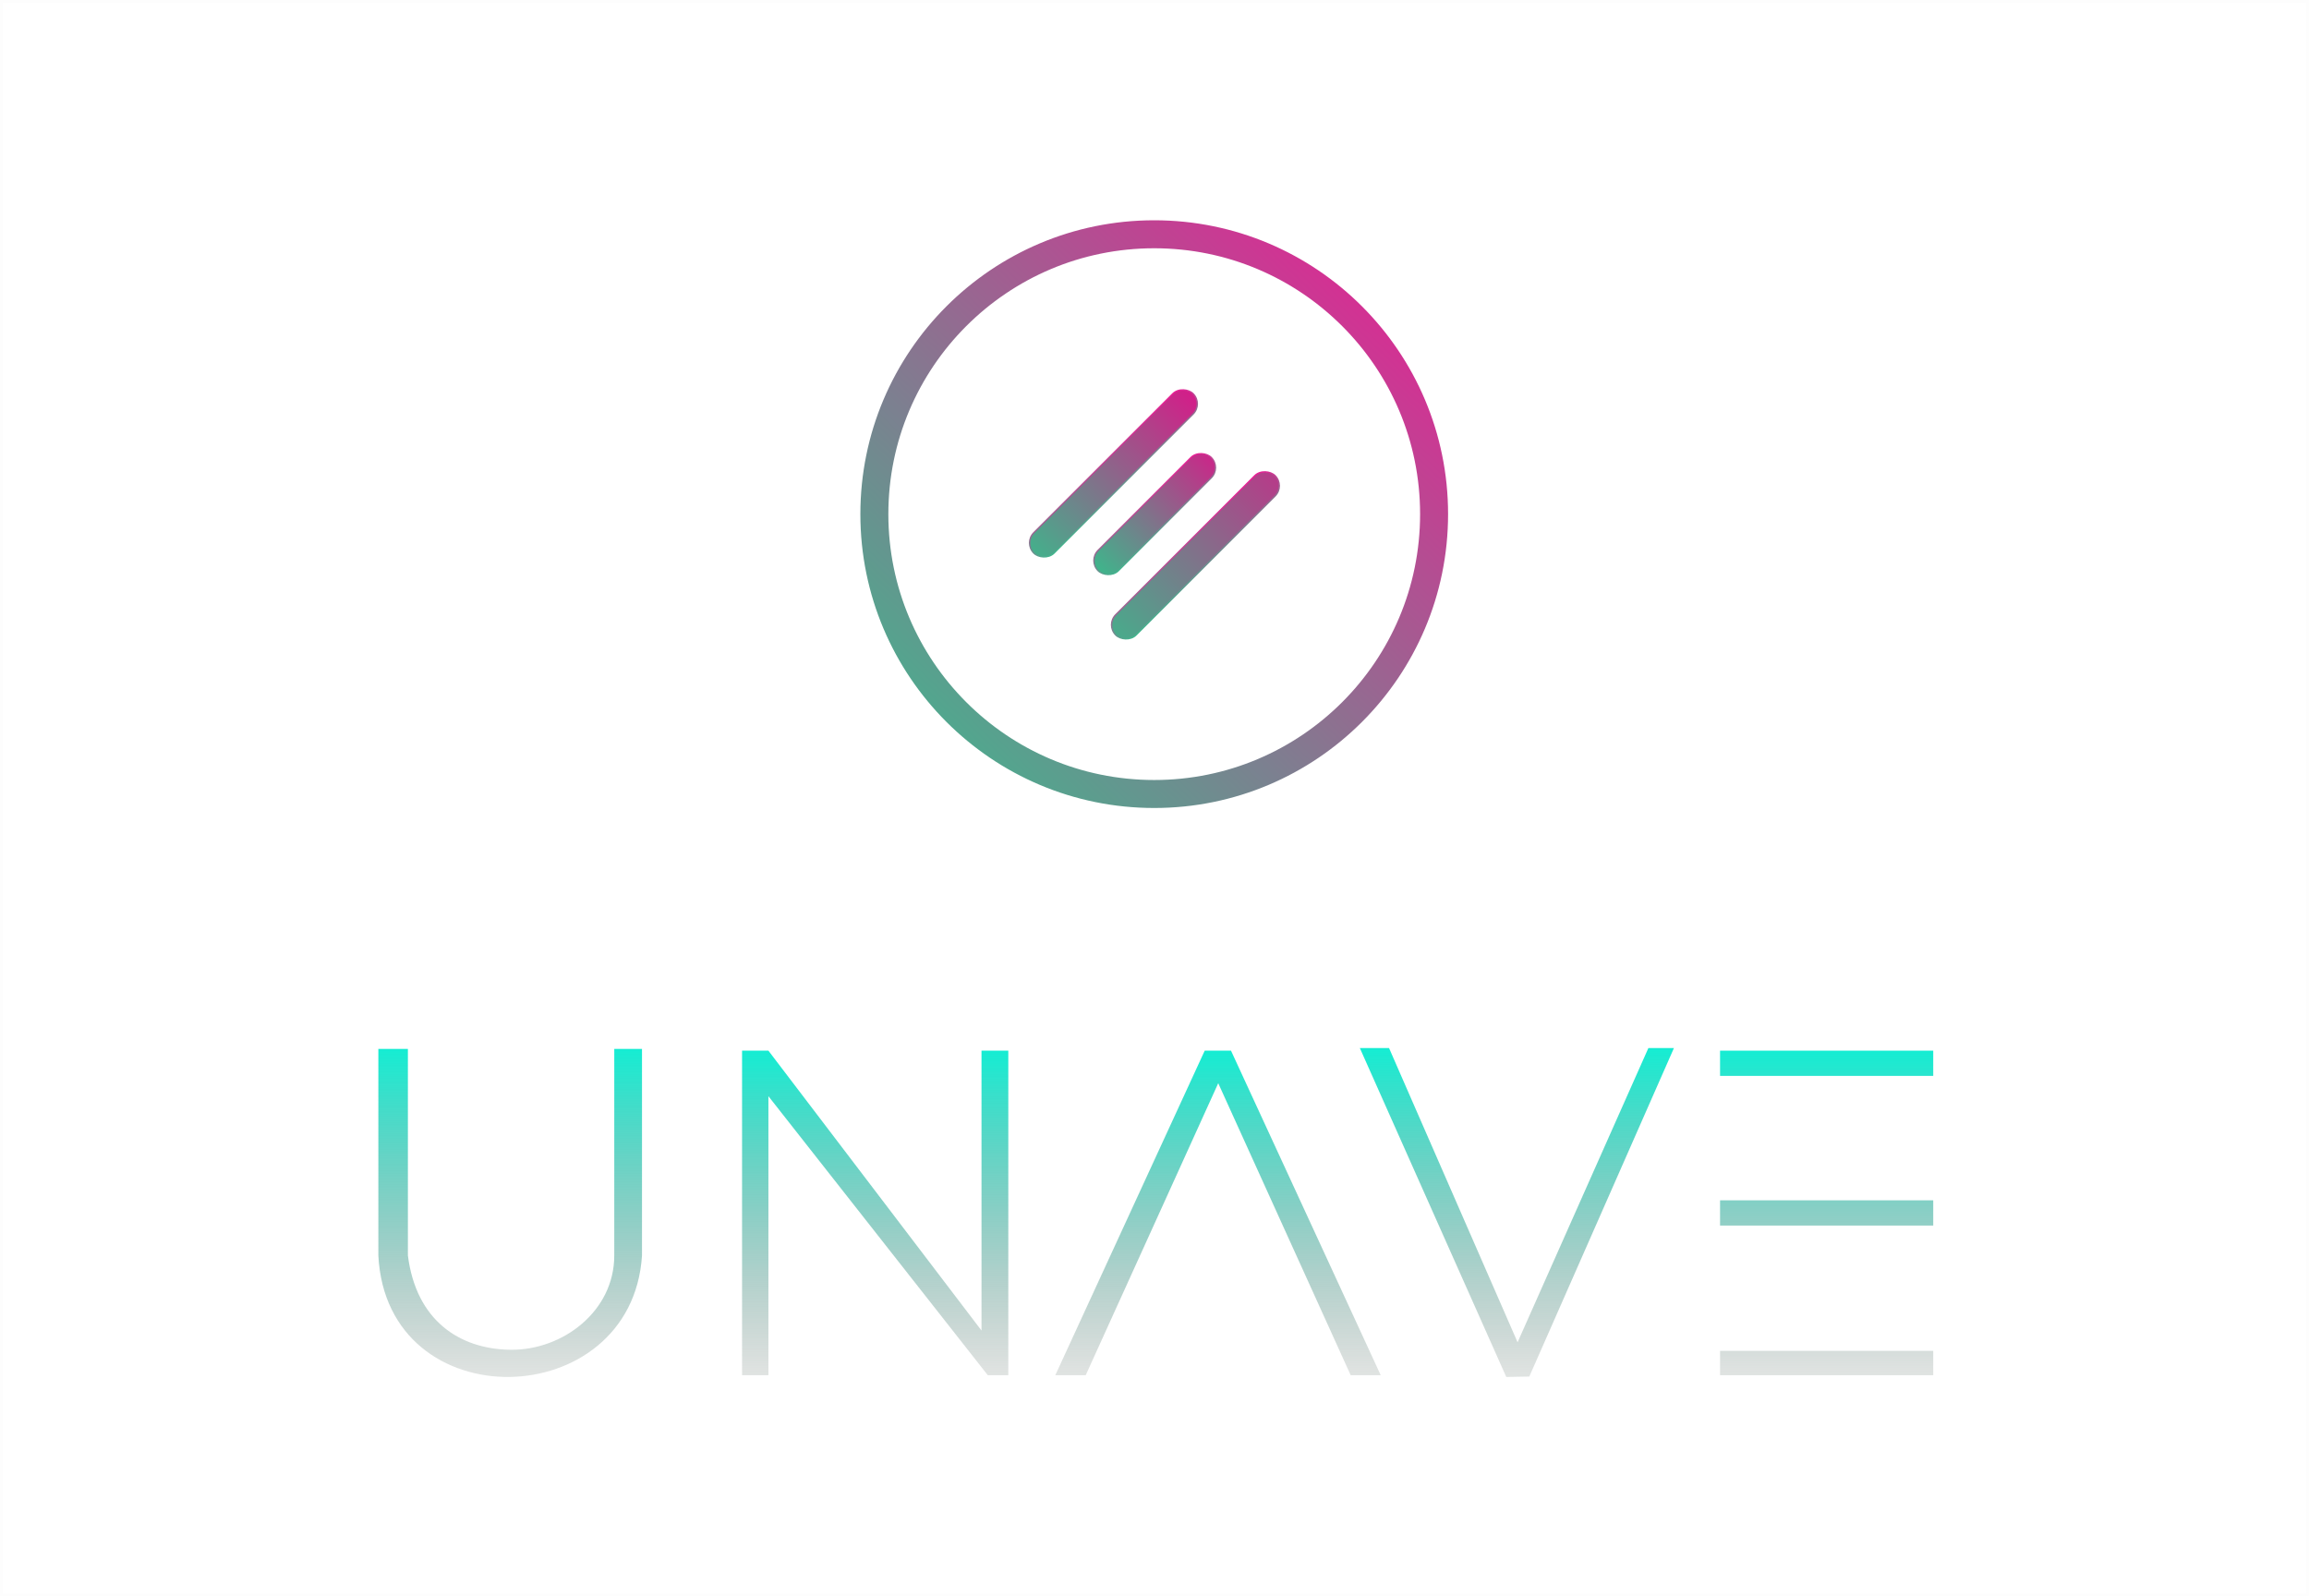<svg width="891" height="616" viewBox="0 0 891 616" fill="none" xmlns="http://www.w3.org/2000/svg">
<rect x="0.5" y="0.5" width="890" height="615" stroke="black" stroke-opacity="0.01"/>
<rect x="395.011" y="209.491" width="86.934" height="11.067" rx="5.533" transform="rotate(-45 395.011 209.491)" fill="url(#paint0_linear)" stroke="url(#paint1_linear)" stroke-width="0.54"/>
<rect x="419.829" y="216.294" width="61.739" height="11.067" rx="5.533" transform="rotate(-45 419.829 216.294)" fill="url(#paint2_linear)" stroke="url(#paint3_linear)" stroke-width="0.54"/>
<rect x="426.642" y="241.116" width="86.934" height="11.067" rx="5.533" transform="rotate(-45 426.642 241.116)" fill="url(#paint4_linear)" stroke="url(#paint5_linear)" stroke-width="0.54"/>
<circle cx="445.393" cy="198.393" r="107.993" stroke="url(#paint6_linear)" stroke-width="10.799"/>
<path d="M146 404.754V484.466C149.198 548.203 243.833 545.699 247.735 484.466V404.754H237.035V484.466C237.035 506.062 217.042 521.046 197.112 520.846C177.125 520.646 160.531 509.333 157.401 484.466V404.754H146.351H146Z" fill="url(#paint7_linear)"/>
<path d="M286.346 405.425V530.663H296.515V422.989L381.168 530.663H389.088V405.425H378.743V513.427L296.515 405.425H286.346Z" fill="url(#paint8_linear)"/>
<path d="M407.221 530.663L464.877 405.425H475.02L532.794 530.663H521.204L470.093 417.985L418.955 530.663H407.221Z" fill="url(#paint9_linear)"/>
<path d="M524.736 404.418L581.24 531.335L590.137 531.172L645.945 404.418H636.081L585.605 517.958L536.007 404.418L524.736 404.418Z" fill="url(#paint10_linear)"/>
<path fill-rule="evenodd" clip-rule="evenodd" d="M663.738 405.425V415.162H745.999V405.425H663.738ZM663.738 463.176V472.913H745.999V463.176H663.738ZM663.738 530.663V521.262H745.999V530.663H663.738Z" fill="url(#paint11_linear)"/>
<defs>
<linearGradient id="paint0_linear" x1="374.666" y1="216.978" x2="496.847" y2="215.832" gradientUnits="userSpaceOnUse">
<stop stop-color="#23D18C"/>
<stop offset="1" stop-color="#EC0488"/>
</linearGradient>
<linearGradient id="paint1_linear" x1="389.214" y1="223.005" x2="392.715" y2="195.75" gradientUnits="userSpaceOnUse">
<stop stop-color="#23D18C"/>
<stop offset="1" stop-color="#FF0995"/>
</linearGradient>
<linearGradient id="paint2_linear" x1="407.492" y1="221.401" x2="497.09" y2="221.271" gradientUnits="userSpaceOnUse">
<stop stop-color="#23D18C"/>
<stop offset="1" stop-color="#EC0488"/>
</linearGradient>
<linearGradient id="paint3_linear" x1="415.592" y1="229.808" x2="420.433" y2="202.977" gradientUnits="userSpaceOnUse">
<stop stop-color="#23D18C"/>
<stop offset="1" stop-color="#FF0995"/>
</linearGradient>
<linearGradient id="paint4_linear" x1="396.179" y1="263.628" x2="556.732" y2="264.583" gradientUnits="userSpaceOnUse">
<stop stop-color="#23D18C"/>
<stop offset="1" stop-color="#EC0488"/>
</linearGradient>
<linearGradient id="paint5_linear" x1="420.845" y1="254.63" x2="424.346" y2="227.375" gradientUnits="userSpaceOnUse">
<stop stop-color="#23D18C"/>
<stop offset="1" stop-color="#FF0995"/>
</linearGradient>
<linearGradient id="paint6_linear" x1="317.961" y1="349.043" x2="588.484" y2="69.611" gradientUnits="userSpaceOnUse">
<stop stop-color="#23D18C"/>
<stop offset="1" stop-color="#FF0995"/>
</linearGradient>
<linearGradient id="paint7_linear" x1="196.867" y1="404.754" x2="196.867" y2="531.335" gradientUnits="userSpaceOnUse">
<stop stop-color="#15EDD3"/>
<stop offset="0.99" stop-color="#60716A" stop-opacity="0.2"/>
</linearGradient>
<linearGradient id="paint8_linear" x1="337.717" y1="405.425" x2="337.717" y2="530.663" gradientUnits="userSpaceOnUse">
<stop stop-color="#15EDD3"/>
<stop offset="0.99" stop-color="#60716A" stop-opacity="0.2"/>
</linearGradient>
<linearGradient id="paint9_linear" x1="470.007" y1="405.425" x2="470.007" y2="530.663" gradientUnits="userSpaceOnUse">
<stop stop-color="#15EDD3"/>
<stop offset="0.99" stop-color="#60716A" stop-opacity="0.2"/>
</linearGradient>
<linearGradient id="paint10_linear" x1="585.341" y1="404.418" x2="585.341" y2="531.335" gradientUnits="userSpaceOnUse">
<stop stop-color="#15EDD3"/>
<stop offset="0.99" stop-color="#60716A" stop-opacity="0.2"/>
</linearGradient>
<linearGradient id="paint11_linear" x1="704.869" y1="405.425" x2="704.869" y2="530.663" gradientUnits="userSpaceOnUse">
<stop stop-color="#15EDD3"/>
<stop offset="0.99" stop-color="#60716A" stop-opacity="0.2"/>
</linearGradient>
</defs>
</svg>

